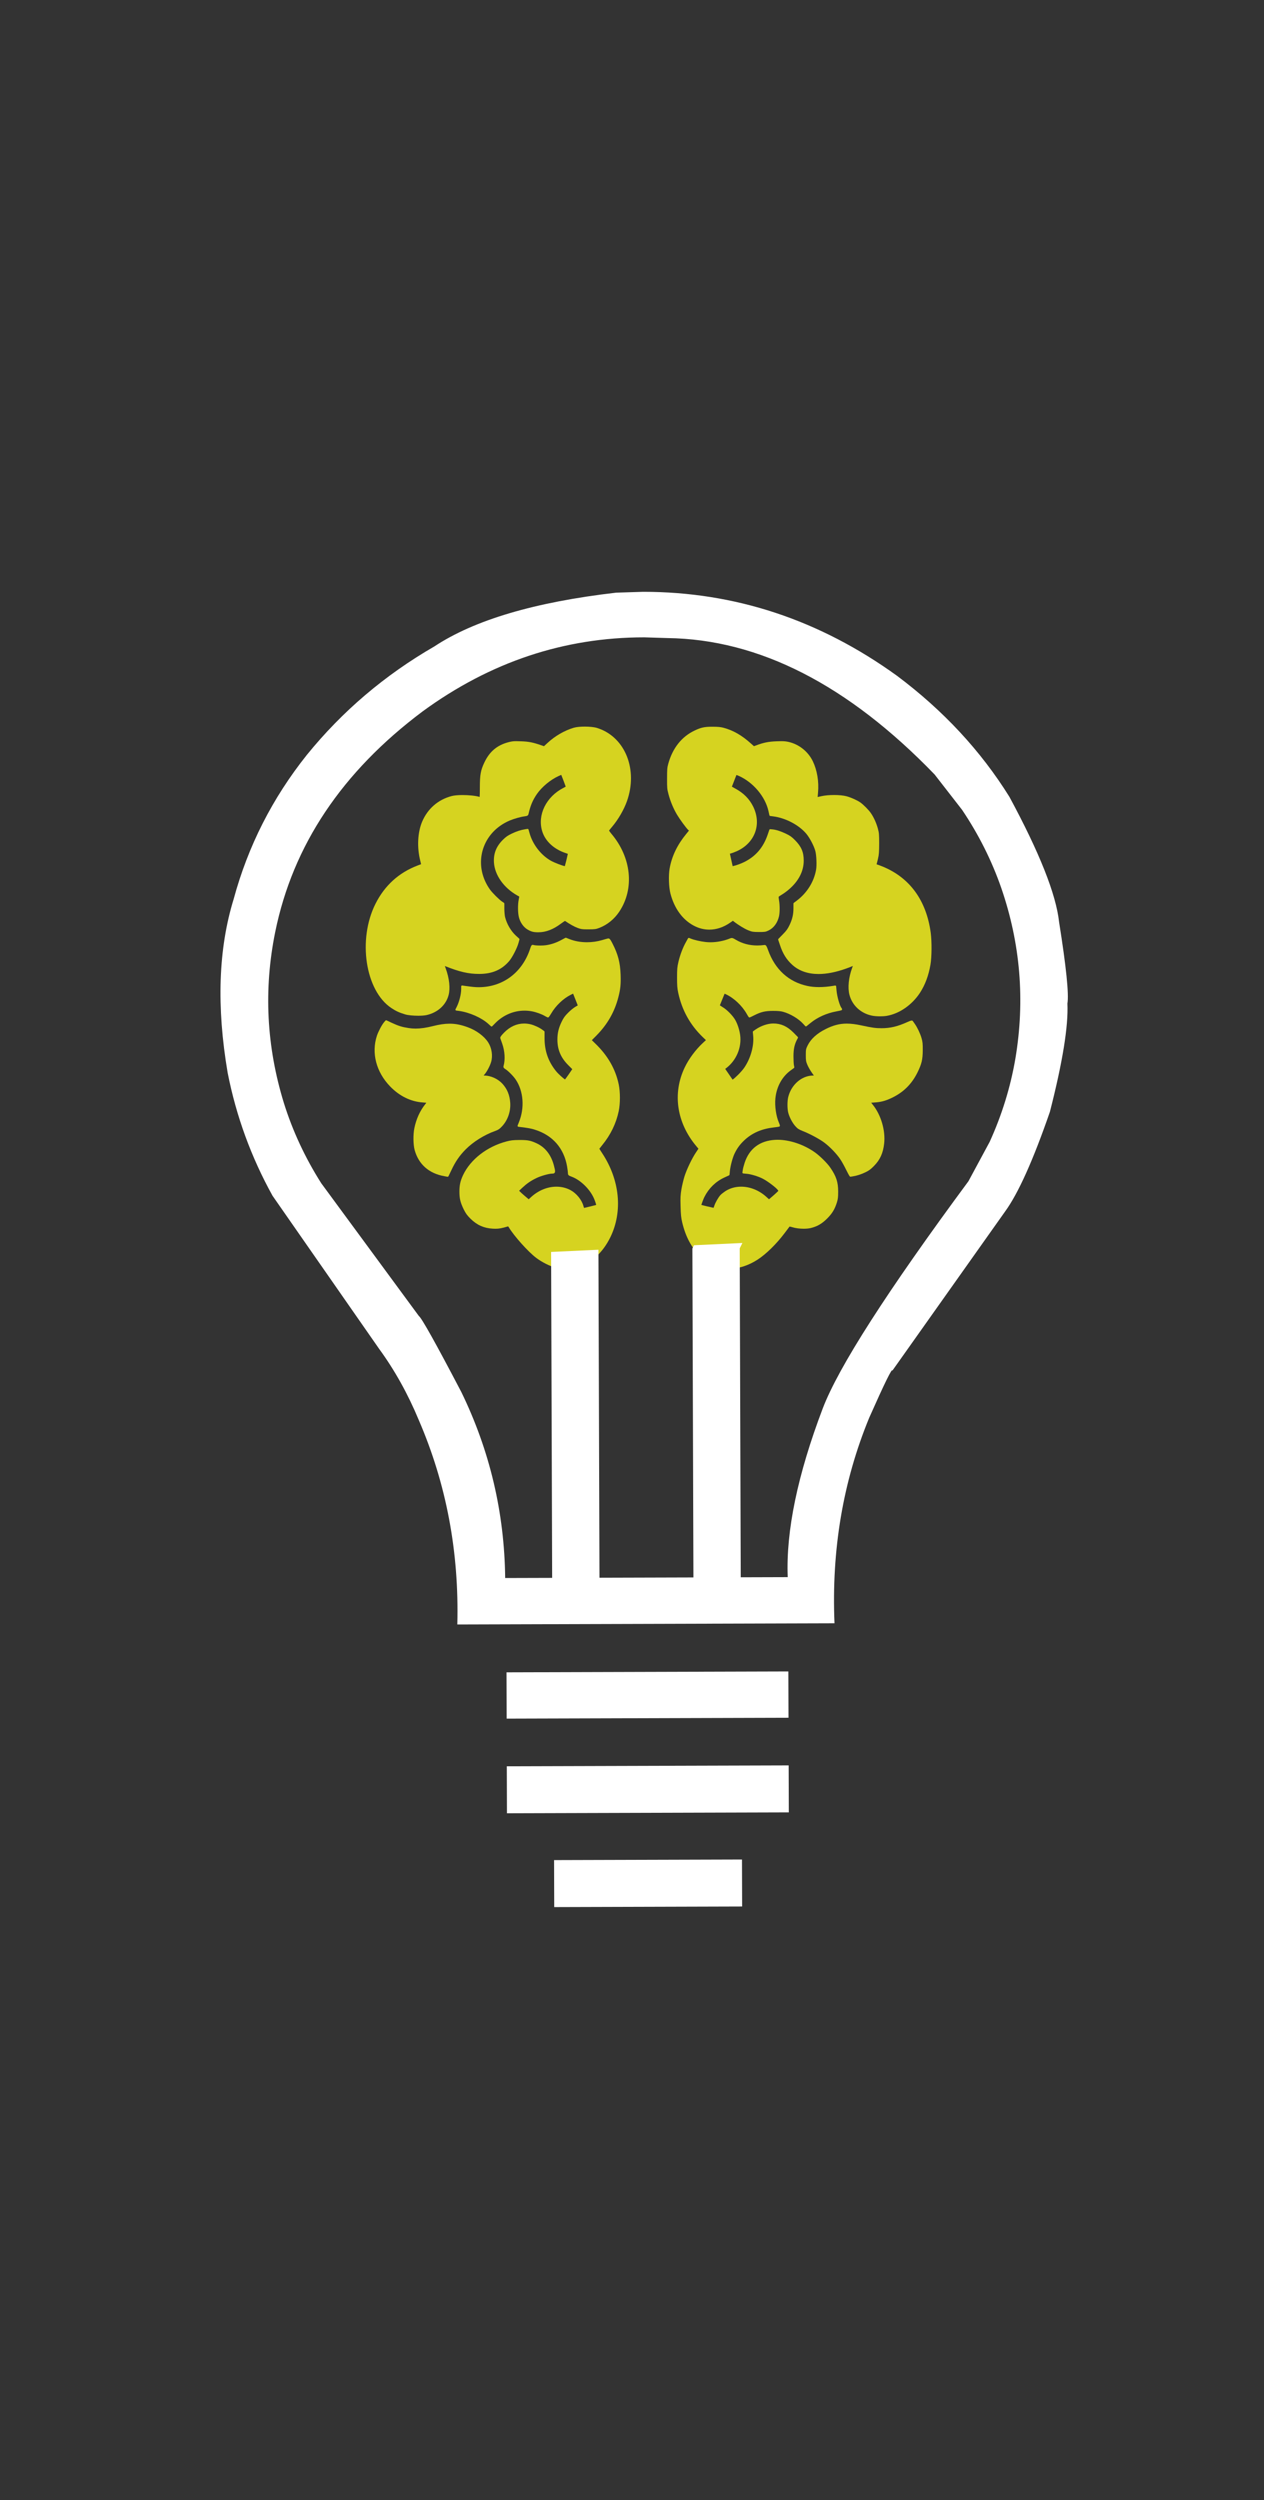 <?xml version="1.0" encoding="utf-8"?>
<svg xmlns="http://www.w3.org/2000/svg" xmlns:xlink="http://www.w3.org/1999/xlink" version= "1.1" width="720px" height="1424px" viewBox="0 0 720 1424">
<rect x="0" y="0" width="720" height="1424" fill="#333333" stroke="none"/>
<g id="layer1">
<g>
<g style="fill:#d6d320; fill-opacity:1.0; stroke-linejoin: miter">
<path d="M321.951,493.336C321.953,493.335,321.956,493.335,321.957,493.335L321.96,493.336C321.96,493.335,321.958,493.335,321.955,493.336 Z M239.894,492.561C239.893,492.549,239.892,492.529,239.895,492.503L239.899,492.504C239.9,492.532,239.9,492.55,239.899,492.561 Z M323.68,486.456L323.68,486.458C323.675,486.453,323.667,486.447,323.659,486.439L323.662,486.44C323.673,486.447,323.68,486.453,323.684,486.456 Z M238.24,578.515C240.071,578.515,241.828,578.398,242.993,578.135L242.993,578.136C249.269,576.72,254.024,572.459,255.518,566.791C256.575,562.871,255.942,557.153,253.886,551.559L253.886,551.558C253.659,550.946,253.504,550.509,253.404,550.202C261.743,553.521,266.82,554.701,272.896,554.701C272.962,554.701,273.058,554.7,273.125,554.7L273.124,554.701C280.385,554.669,285.811,552.34,290.057,547.356L290.057,547.356C291.818,545.285,294.579,539.942,295.346,537.056L295.884,535.115C295.938,534.921,295.877,534.713,295.728,534.579L293.871,532.902L293.872,532.903C290.959,530.19,288.676,526.243,287.683,522.238L287.683,522.239C287.487,521.392,287.308,519.319,287.279,517.684L287.279,517.686L287.279,514.64C287.279,514.461,287.189,514.294,287.039,514.196L285.991,513.507L285.991,513.508C284.28,512.343,280.409,508.475,279.094,506.635C270.301,494.241,273.257,478.615,284.889,470.362C286.55,469.184,288.389,468.154,290.398,467.306C292.79,466.302,296.633,465.21,298.79,464.948L298.801,464.947C300.234,464.742,300.841,464.623,301.073,463.511L301.073,463.512C302.138,458.811,303.461,455.673,305.901,452.145C308.69,448.153,313.616,444.053,318.23,441.966L318.23,441.967L318.234,441.964C318.835,441.69,319.363,441.466,319.702,441.33C320.255,442.663,321.862,446.892,322.237,447.992L322.241,447.993C322.02,448.155,321.579,448.427,321.014,448.699L321.005,448.704C311.151,453.707,305.942,464.161,308.879,473.531L308.879,473.532C310.618,479.152,315.625,483.721,322.278,485.888L322.285,485.89C322.788,486.047,323.203,486.212,323.446,486.325L323.45,486.326C323.199,487.614,322.105,492.134,321.741,493.316L321.737,493.317C320.459,493.115,315.938,491.416,313.777,490.218L313.777,490.219C308.096,486.995,303.394,480.915,301.604,474.372L301.603,474.366L301.064,472.48C300.998,472.249,300.787,472.094,300.553,472.094C300.527,472.094,300.5,472.096,300.474,472.1L299.276,472.28L299.274,472.28C296.668,472.679,294.255,473.475,291.523,474.779L291.524,474.78C289.218,475.855,288.182,476.609,286.405,478.356L286.402,478.359C282.646,482.114,281.056,486.184,281.366,491.254L281.366,491.256C281.829,498.455,286.999,505.693,294.6,509.981L295.796,510.661L295.479,512.324L295.479,512.325C294.897,515.236,294.955,519.923,295.575,522.404C296.292,525.303,298.162,528.008,300.399,529.35L300.402,529.352C302.618,530.662,303.85,530.983,306.661,530.983C310.971,530.983,315.183,529.336,319.588,526.025C321.244,524.789,321.714,524.542,321.9,524.542L321.904,524.543C324.376,526.26,327.141,527.814,328.997,528.494L328.997,528.495C330.814,529.165,331.589,529.311,334.274,529.311C334.575,529.311,334.91,529.309,335.264,529.306L335.26,529.307C338.724,529.306,339.493,529.216,341.352,528.491L341.352,528.492C345.921,526.742,349.929,523.496,352.772,519.216L352.772,519.217C361.518,506.081,359.659,488.333,348.273,474.887L348.271,474.886C347.463,473.94,347.043,473.299,346.933,473.029L346.937,473.03C347.192,472.688,347.874,471.818,348.63,470.935L348.632,470.933C352.176,466.753,355.413,461.158,357.142,456.273L357.142,456.272C363.405,438.523,356.321,420.31,341.016,414.909L341.016,414.911C340.701,414.798,340.382,414.692,340.059,414.592L340.057,414.591C338.393,414.081,335.694,413.833,333.094,413.833C330.742,413.833,328.387,414.036,326.878,414.469L326.873,414.47C321.552,416.052,316.181,419.148,311.931,423.094L309.859,425.005L308.426,424.511L308.422,424.509C303.65,422.848,301.261,422.356,296.797,422.205L296.799,422.206C295.668,422.16,294.788,422.133,294.052,422.133C292.305,422.133,291.369,422.283,289.823,422.669L289.822,422.67C283.254,424.327,278.876,428,275.906,434.276L275.906,434.277C273.794,438.716,273.339,441.288,273.339,448.489C273.339,451.419,273.292,453.144,273.211,453.893L273.206,453.894C270.946,453.198,267.026,452.82,263.499,452.82C261.089,452.82,258.791,452.996,257.266,453.395C249.558,455.414,243.619,460.589,240.471,467.955L240.47,467.957C237.872,474.101,237.457,482.637,239.397,490.275L239.397,490.276C239.61,491.108,239.772,491.805,239.849,492.196L239.855,492.197C239.444,492.359,238.715,492.642,237.902,492.939L237.897,492.941C227.199,497.002,219.102,504.342,213.863,514.791C203.7,535.056,208.019,564.23,222.937,574.136L222.937,574.137C225.5,575.844,227.345,576.703,230.74,577.734L230.74,577.736C232.39,578.246,235.472,578.515,238.24,578.515 Z"/>
</g>
<g style="fill:#d6d320; fill-opacity:1.0; stroke-linejoin: miter">
<path d="M322.45,722.644C324.573,722.644,326.71,722.44,328.326,722.021L328.327,722.02C336.387,719.906,343.353,713.578,347.746,704.519L347.747,704.519C354.817,689.893,353.041,672.027,343.07,656.89L343.063,656.88L343.063,656.881C342.282,655.707,341.653,654.701,341.405,654.27L341.41,654.272C341.666,653.913,342.262,653.151,342.977,652.279L342.978,652.279C347.79,646.407,350.944,639.951,352.43,632.886L352.43,632.885C353.343,628.531,353.343,621.929,352.43,617.574C350.609,608.894,346.208,601.226,339.133,594.393L339.133,594.394L337.122,592.433L339.8,589.729L339.801,589.728C346.003,583.435,350.064,576.345,352.215,568.016C353.427,563.409,353.7,560.541,353.519,555.169L353.519,555.168C353.277,548.232,352.029,543.483,348.879,537.365L348.878,537.363C348.016,535.705,347.522,534.782,346.899,534.548L346.899,534.548C346.804,534.513,346.708,534.492,346.61,534.485L346.611,534.486C346.585,534.483,346.556,534.482,346.53,534.482C346.441,534.482,346.357,534.493,346.28,534.509L346.282,534.51C345.881,534.576,344.396,535.01,343.015,535.422L343.015,535.423C340.232,536.243,337.271,536.654,334.355,536.654C330.8,536.654,327.322,536.044,324.318,534.839L324.315,534.838L322.488,534.119C322.425,534.094,322.359,534.082,322.293,534.082C322.207,534.082,322.121,534.103,322.043,534.145L319.797,535.342L319.792,535.345C316.998,536.874,314.034,537.901,311.017,538.34L311.017,538.341C310.116,538.47,308.896,538.534,307.688,538.534C305.915,538.534,304.325,538.395,303.8,538.191L303.796,538.189C303.788,538.187,303.774,538.181,303.765,538.178L303.764,538.178C303.676,538.148,303.576,538.125,303.464,538.125C303.232,538.125,303.036,538.22,302.884,538.358L302.884,538.359C302.532,538.677,302.277,539.384,301.964,540.377L301.964,540.378C297.488,553.981,286.366,562.261,272.597,562.261C272.564,562.261,272.557,562.261,272.524,562.261L272.526,562.262C270.497,562.232,269.472,562.145,264.869,561.517L264.869,561.519L263.32,561.279C263.294,561.275,263.267,561.273,263.24,561.273C263.114,561.273,262.991,561.318,262.894,561.401C262.776,561.502,262.708,561.65,262.708,561.805L262.708,563.302C262.708,566.144,261.624,570.522,260.191,573.392L260.191,573.393L259.472,574.799C259.393,574.953,259.395,575.136,259.476,575.29C259.557,575.443,259.708,575.547,259.88,575.568L261.317,575.748L261.317,575.749C267.424,576.575,274.411,579.68,278.301,583.277L278.304,583.279L279.652,584.507C279.753,584.6,279.881,584.646,280.009,584.646C280.147,584.646,280.285,584.593,280.388,584.487L282.245,582.601L282.245,582.602C286.788,578.059,292.691,575.608,298.767,575.608C300.183,575.608,301.607,575.741,303.028,576.012L303.028,576.013C305.494,576.482,308.577,577.601,310.372,578.671L310.376,578.674C311.019,579.049,311.689,579.383,311.938,579.461L311.939,579.462C311.957,579.467,312.042,579.495,312.141,579.495C312.397,579.495,312.574,579.303,312.571,579.303L312.571,579.304C312.819,579.059,313.41,578.181,313.976,577.229L313.979,577.224C316.535,572.816,320.773,568.788,324.929,566.681L324.929,566.682L326.45,565.92L326.503,566.048L326.503,566.05C326.66,566.457,327.315,568.125,327.997,569.815L327.997,569.816L328.001,569.824C328.501,571.041,328.912,572.11,329.099,572.618L329.103,572.619C328.832,572.798,328.338,573.093,327.722,573.44L327.716,573.443C326.735,574.013,324.872,575.513,323.593,576.822L323.593,576.823C321.696,578.72,320.972,579.757,319.868,582.057L319.868,582.058C318.188,585.539,317.509,588.462,317.509,592.08C317.509,597.857,319.457,602.423,323.684,606.65L325.977,608.943L324.013,611.81L324.013,611.812C323.066,613.173,322.224,614.326,321.843,614.808L321.838,614.809C320.895,614.222,318.009,611.673,316.748,610.104L316.747,610.103C312.303,604.599,310.188,598.579,310.188,591.331L310.188,587.678C310.188,587.508,310.106,587.348,309.969,587.248L308.98,586.529L308.981,586.53C307.355,585.283,304.3,583.881,302.233,583.388L302.231,583.387C300.99,583.096,299.764,582.95,298.559,582.95C294.382,582.95,290.513,584.7,287.177,588.083L287.176,588.085C285.918,589.368,285.093,590.33,284.97,590.929L284.97,590.929C284.947,591.038,284.937,591.176,284.977,591.321L284.985,591.35C285.078,591.627,285.557,593.004,286.066,594.413C287.561,598.662,287.846,603.478,286.841,607.094L286.842,607.096C286.565,607.926,287.058,608.41,287.725,608.823L287.735,608.829C289.327,609.766,292.475,612.906,293.819,614.951L293.821,614.954C298.204,621.527,298.924,631.011,295.568,639.223L295.567,639.227L294.848,641.024C294.787,641.177,294.8,641.35,294.884,641.492C294.968,641.634,295.114,641.729,295.277,641.749L296.505,641.898L296.505,641.899C300.931,642.437,302.566,642.732,304.73,643.434L304.735,643.435C314.816,646.609,321.234,653.965,323.027,664.37L323.027,664.37C323.297,665.931,323.498,667.596,323.498,668.083C323.498,669.374,323.984,669.577,325.669,670.197L325.669,670.198C330.617,672.06,335.846,677.103,338.219,682.316C338.886,683.792,339.459,685.547,339.602,686.261L339.606,686.263C338.409,686.599,334.407,687.614,333.027,687.895L333.026,687.895C332.843,687.933,332.739,687.951,332.672,687.955L332.668,687.956C332.613,687.853,332.533,687.601,332.359,686.96L332.359,686.96C331.448,683.421,328.321,679.595,324.907,677.794L324.906,677.793C322.435,676.499,319.72,675.871,316.952,675.871C311.848,675.871,306.572,678.002,302.289,682.005L302.289,682.006L301.166,683.037L299.099,681.303L299.098,681.301L299.098,681.302L299.097,681.301L299.097,681.302C297.75,680.163,296.396,678.925,296.031,678.531L296.025,678.525L295.707,678.193L297.504,676.494L297.504,676.495C300.01,674.136,302.241,672.58,305.516,670.986L305.519,670.985C308.024,669.747,312.732,668.434,314.477,668.434C314.865,668.434,315.342,668.426,315.69,668.189L315.69,668.19C315.816,668.104,315.921,667.993,316,667.858L316,667.859C316.136,667.625,316.174,667.357,316.174,667.095L316.174,667.095C316.174,666.466,315.941,665.478,315.561,663.998C314.062,658.004,310.71,653.578,305.902,651.283L305.901,651.282C302.437,649.638,300.787,649.282,296.334,649.282C296.147,649.282,295.926,649.283,295.728,649.284L295.73,649.285L295.725,649.284C292.222,649.314,290.949,649.467,288.499,650.11L288.499,650.11C277.443,653.018,268.018,660.324,263.778,669.262L263.776,669.265C262.216,672.601,261.69,675.013,261.69,678.684C261.69,682.636,262.251,684.901,264.139,688.797L264.142,688.803C265.306,691.132,266.058,692.166,267.925,694.032L267.926,694.034C271.639,697.716,275.593,699.51,280.727,699.787L280.727,699.788L280.734,699.787C281.288,699.816,281.785,699.833,282.266,699.833C284.357,699.833,285.951,699.509,289.295,698.508L289.311,698.503C289.36,698.487,289.386,698.485,289.397,698.485C289.395,698.485,289.395,698.484,289.397,698.484C289.412,698.484,289.541,698.512,289.852,699.045L289.854,699.048C292.733,703.898,300.862,712.99,305.441,716.419L305.441,716.42C308.632,718.851,313.307,721.192,316.531,722.021L316.532,722.021C318.176,722.44,320.328,722.644,322.45,722.644 Z"/>
</g>
<g style="fill:#d6d320; fill-opacity:1.0; stroke-linejoin: miter">
<path d="M274.891,612.487C274.89,612.487,274.888,612.486,274.887,612.486L274.887,612.487C274.887,612.485,274.888,612.484,274.888,612.483L274.888,612.484C274.891,612.485,274.893,612.486,274.896,612.487 Z M254.974,670.231C255.29,670.231,255.487,669.913,255.487,669.896L255.478,669.897C255.672,669.538,256.358,668.104,257.133,666.452L257.133,666.451C259.385,661.621,261.807,658.109,265.264,654.622L265.264,654.623C269.577,650.28,275.975,646.279,282.132,644.118L282.143,644.115C283.875,643.484,284.604,642.982,286.001,641.461L286.001,641.462C289.249,637.994,290.97,632.967,290.631,628.068L290.631,628.067C290.324,623.709,288.936,620.269,286.213,617.267L286.212,617.266C283.66,614.466,279.507,612.57,275.817,612.57C275.699,612.57,275.588,612.567,275.488,612.562L275.493,612.563C275.642,612.368,275.828,612.137,276.04,611.892L276.04,611.891C277.383,610.33,279.093,607.087,279.741,604.898L279.741,604.899C280.804,601.331,280.118,596.859,278.091,593.709C275.826,590.143,271.286,586.818,266.415,585.052L266.415,585.053C262.753,583.706,259.572,583.036,256.132,583.036C253.229,583.036,250.163,583.512,246.49,584.437L246.489,584.438C242.814,585.372,239.632,585.828,236.724,585.828C235.377,585.828,234.089,585.731,232.836,585.536L232.833,585.535C229.057,584.975,226.92,584.303,223.037,582.495L223.037,582.496L220.195,581.149C220.122,581.114,220.045,581.097,219.968,581.097C219.817,581.097,219.67,581.162,219.566,581.281L218.787,582.179L218.783,582.185C217.439,583.778,215.526,587.466,214.703,589.872L214.701,589.878C211.458,599.73,214.285,610.563,222.221,618.772L222.221,618.772C227.572,624.305,234.011,627.458,240.955,627.917L240.959,627.917C241.713,627.961,242.378,628.019,242.853,628.071L242.858,628.072C242.674,628.316,242.444,628.617,242.19,628.943L242.19,628.944C239.169,632.757,237.101,637.356,236.038,642.489C235.274,646.124,235.361,651.959,236.195,655.017L236.195,655.018C238.439,663.133,244.36,668.362,253.083,669.894L253.083,669.894C254.055,670.07,254.871,670.221,254.878,670.222L254.974,670.231 Z"/>
</g>
<g style="fill:#d6d320; fill-opacity:1.0; stroke-linejoin: miter">
<path d="M449.607,698.586C449.605,698.586,449.609,698.584,449.623,698.583L449.623,698.583C449.624,698.583,449.627,698.583,449.632,698.583C449.622,698.585,449.614,698.586,449.61,698.586 Z M399.119,686.169C399.115,686.168,399.111,686.166,399.107,686.165L399.107,686.166C399.027,686.135,399.002,686.12,399.012,686.12C399.022,686.12,399.066,686.136,399.123,686.169 Z M443.364,678.204C443.364,678.204,443.364,678.204,443.364,678.204L443.364,678.204 Z M415.363,722.623C420.615,722.623,426.302,720.81,431.525,717.43C436.414,714.272,442.296,708.473,446.903,702.361L446.906,702.358L446.908,702.355L446.909,702.354C448.222,700.577,449.379,699.054,449.749,698.588C450.063,698.617,450.711,698.755,451.44,698.984L451.44,698.986C453.185,699.534,455.595,699.822,457.822,699.822C459.257,699.822,460.644,699.703,461.752,699.444L461.755,699.444C465.484,698.55,468.204,696.969,471.141,694.032C474.015,691.158,475.499,688.748,476.722,684.831L476.723,684.828C477.314,682.9,477.435,681.793,477.435,678.683C477.435,673.233,476.347,669.955,472.94,664.996L472.94,664.997C471.192,662.451,467.043,658.366,464.186,656.33L464.185,656.329C457.854,651.843,449.816,649.157,442.957,649.157C442.488,649.157,442.027,649.169,441.568,649.195L441.568,649.195C432.824,649.686,426.851,654.164,424.174,662.225L424.173,662.228C423.696,663.688,423.206,665.542,423.104,666.356L423.105,666.356L422.895,667.733C422.873,667.877,422.911,668.024,423.001,668.139C423.091,668.255,423.224,668.328,423.369,668.342L425.525,668.552L425.529,668.552C427.787,668.755,431.884,669.99,434.348,671.251L434.351,671.252C437.296,672.739,442.307,676.549,443.215,677.98L443.222,677.99L443.222,677.99C443.311,678.124,443.344,678.187,443.357,678.217L443.36,678.218C443.318,678.322,443.115,678.552,442.318,679.279L442.307,679.288C441.54,680.027,440.201,681.217,439.311,681.958L439.307,681.962L438.044,683.038L436.563,681.702C432.351,677.88,427.136,675.869,422.158,675.869C418.924,675.869,415.786,676.718,413.098,678.478L413.094,678.481L413.093,678.481L413.086,678.486C412.128,679.144,410.918,680.07,410.426,680.596L410.424,680.597C409.169,681.947,407.454,684.951,406.863,686.817C406.627,687.558,406.501,687.82,406.433,687.908L406.43,687.909C406.417,687.906,406.402,687.903,406.383,687.898L406.371,687.896C404.49,687.5,400.757,686.608,399.505,686.277L399.508,686.279C399.778,685.298,400.651,682.919,401.227,681.766C403.78,676.72,407.675,672.915,412.712,670.602L412.712,670.603L415.257,669.434C415.43,669.355,415.548,669.189,415.565,669L415.745,667.053C416.04,664.11,417.253,659.501,418.362,657.138L418.362,657.139C419.83,654.056,421.408,651.893,423.907,649.511C428.362,645.291,433.819,642.906,440.879,642.109L440.881,642.108C442.241,641.948,443.501,641.779,443.802,641.689L443.803,641.69C443.814,641.687,443.959,641.647,444.069,641.538L444.07,641.539C444.293,641.321,444.241,641.003,444.24,641.003L444.239,641.004C444.205,640.674,443.957,640.031,443.701,639.45L443.701,639.448C442.095,635.828,441.236,629.963,441.677,625.582L441.678,625.581C442.323,619.008,445.43,613.311,450.239,609.756L450.239,609.757L452.243,608.29C452.41,608.168,452.491,607.96,452.45,607.757L452.211,606.559L452.211,606.56C452.101,605.941,451.981,603.723,451.981,601.573C451.981,597.562,452.54,594.983,453.901,592.29L453.901,592.291L454.493,591.195C454.604,590.989,454.568,590.735,454.403,590.568L451.918,588.053L451.916,588.051C448.42,584.555,444.877,582.924,440.52,582.924C437.341,582.924,433.494,584.225,430.456,586.311L430.452,586.314L429.044,587.303C428.888,587.413,428.802,587.598,428.821,587.788L429.03,589.972C429.556,595.763,427.563,602.827,423.913,608.157C422.247,610.552,418.42,614.256,417.287,614.891L417.284,614.893C417.131,614.671,416.885,614.31,416.568,613.845C416.159,613.246,415.665,612.523,415.114,611.722L413.096,608.787L413.68,608.345L413.682,608.343C419.459,603.918,422.535,596.605,421.612,589.526L421.611,589.52C421.184,586.5,420.148,583.26,418.791,580.886L418.791,580.885C417.369,578.412,414.009,574.989,411.588,573.592L411.588,573.593C410.875,573.155,410.328,572.781,410.056,572.567L410.059,572.567C410.314,571.949,410.869,570.571,411.486,569.04L411.486,569.042L412.745,565.957L413.323,566.213L413.323,566.214C417.94,568.289,422.706,572.755,425.38,577.512L425.38,577.513C425.814,578.303,426.279,579.045,426.476,579.272L426.475,579.273C426.469,579.272,426.653,579.495,426.924,579.495C427.031,579.495,427.124,579.46,427.129,579.459L427.129,579.459C427.398,579.37,428.489,578.835,429.677,578.241L429.679,578.24C433.465,576.332,435.899,575.752,440.37,575.752C443.172,575.752,444.731,575.902,446.068,576.272L446.068,576.272C450.112,577.385,454.783,580.15,457.466,583.065L458.693,584.412C458.798,584.527,458.942,584.586,459.086,584.586C459.204,584.586,459.322,584.547,459.42,584.468L461.756,582.581L461.757,582.58C465.694,579.378,470.91,577.046,476.401,576.043L476.401,576.044L476.403,576.042C477.732,575.798,478.983,575.517,479.272,575.406L479.273,575.406L479.273,575.407C479.281,575.404,479.402,575.361,479.496,575.267C479.787,574.976,479.629,574.589,479.614,574.548C479.551,574.381,479.439,574.212,479.314,574.066L479.314,574.067C478.344,572.863,476.803,567.633,476.505,564.125L476.505,564.123L476.295,561.787C476.282,561.639,476.208,561.505,476.091,561.414C475.997,561.341,475.883,561.303,475.766,561.303C475.737,561.303,475.708,561.305,475.679,561.31L474.601,561.49L474.601,561.491C471.771,561.961,469.06,562.198,466.538,562.198C464.139,562.198,461.919,561.983,459.948,561.555L459.946,561.554C449.301,559.29,441.502,552.214,437.546,541.202L437.546,541.201C436.986,539.651,436.614,538.708,436.113,538.374C435.951,538.266,435.772,538.21,435.582,538.21C435.54,538.21,435.5,538.213,435.462,538.218L435.461,538.218L435.455,538.218L435.448,538.219C434.054,538.405,432.696,538.498,431.38,538.498C426.857,538.498,422.775,537.404,419.081,535.205L419.081,535.206C418.055,534.59,417.446,534.232,416.836,534.232C416.506,534.232,416.212,534.334,415.92,534.448L415.912,534.451C412.43,535.877,408.383,536.672,404.659,536.672C403.697,536.672,402.763,536.62,401.863,536.512L401.859,536.511C398.924,536.185,395.264,535.325,393.53,534.602L393.525,534.6L392.567,534.211C392.502,534.185,392.434,534.172,392.367,534.172C392.179,534.172,391.998,534.272,391.902,534.445L390.706,536.598C388.971,539.673,387.397,543.823,386.459,547.787L386.459,547.791C385.757,550.839,385.666,551.843,385.666,556.804C385.666,561.368,385.786,562.94,386.337,565.48C388.455,575.344,393.089,583.704,400.262,590.635L400.264,590.637L402.104,592.403L400.39,593.996L400.39,593.997C396.271,597.812,392.337,603.106,390.031,607.961C382.956,622.717,385.458,639.499,396.629,652.791L397.844,654.253L396.447,656.347C394.142,659.774,391.156,666.019,389.883,670.049L389.882,670.053C389.307,671.931,388.523,675.187,388.159,677.306L388.158,677.311C387.613,680.706,387.522,681.969,387.673,687.081C387.793,691.92,387.974,693.517,388.584,696.171L388.585,696.175C390.581,704.55,393.948,710.787,399.128,715.693L399.129,715.694C402.932,719.283,406.431,721.224,411.002,722.176L411.002,722.177C412.407,722.476,413.867,722.623,415.363,722.623 Z"/>
</g>
<g style="fill:#d6d320; fill-opacity:1.0; stroke-linejoin: miter">
<path d="M484.48,670.201L484.609,670.185C484.699,670.163,485.154,670.076,485.65,670.018L485.663,670.016C487.822,669.708,490.45,668.88,492.856,667.723C494.957,666.734,495.965,665.974,497.796,664.113L497.796,664.114C501.333,660.544,503.024,656.775,503.635,651.282L503.635,651.283C504.459,643.923,501.842,635.038,497.232,629.299L497.228,629.294C496.84,628.822,496.499,628.387,496.248,628.055L496.25,628.056C496.721,628.011,497.373,627.961,498.108,627.916L498.108,627.918C501.712,627.703,504.233,627.056,507.735,625.411L507.735,625.413C514.492,622.246,519.282,617.547,522.629,610.793L522.629,610.79C525,605.959,525.588,603.544,525.618,598.132L525.618,598.133C525.649,594.457,525.528,593.351,524.939,591.304L524.939,591.305C524.204,588.702,522.592,585.296,521.09,583.151L521.089,583.148C520.574,582.422,520.075,581.717,519.959,581.543L519.959,581.543C519.779,581.273,519.473,581.261,519.39,581.259L519.391,581.26C519.379,581.258,519.375,581.258,519.362,581.258C518.863,581.258,517.841,581.639,516.722,582.163L516.722,582.164C511.297,584.623,507.12,585.619,502.118,585.619C498.762,585.619,496.829,585.359,490.492,583.984L490.49,583.984C487.423,583.334,484.781,582.992,482.326,582.992C478.15,582.992,474.56,583.983,470.38,586.063L470.38,586.064C465.399,588.523,461.911,591.68,460.048,595.437L460.047,595.438L460.046,595.44C459.07,597.424,459.004,597.783,459.004,600.974C459.004,603.947,459.098,604.595,459.914,606.511C460.411,607.691,461.539,609.67,462.425,610.923L462.434,610.935L462.435,610.937L462.435,610.938C462.907,611.582,463.313,612.156,463.592,612.564L463.595,612.564C463.472,612.568,463.336,612.57,463.189,612.57C456.642,612.57,450.651,617.843,448.957,624.955C448.428,627.134,448.428,631.382,448.957,633.589L448.957,633.591C449.576,636.128,451.293,639.441,452.999,641.364L453,641.365C454.293,642.816,454.996,643.278,457.152,644.14L457.158,644.143C461.225,645.716,466.898,648.778,469.575,650.808L469.578,650.81C472.739,653.173,476.617,657.202,478.647,660.261L478.651,660.267C479.528,661.553,481.012,664.252,481.996,666.278L481.997,666.281C482.87,668.053,483.722,669.627,484.022,669.972L484.021,669.973C484.017,669.972,484.197,670.201,484.48,670.201 Z"/>
</g>
<g style="fill:#d6d320; fill-opacity:1.0; stroke-linejoin: miter">
<path d="M486.118,549.758C486.103,549.741,486.089,549.723,486.078,549.706L486.078,549.707L486.121,549.758 Z M416.635,447.876C416.634,447.875,416.634,447.875,416.633,447.874L416.632,447.874C416.607,447.853,416.597,447.843,416.597,447.841L416.598,447.842C416.603,447.843,416.618,447.855,416.638,447.876 Z M419.239,441.355C419.232,441.355,419.234,441.354,419.248,441.354C419.25,441.354,419.252,441.354,419.255,441.354L419.259,441.355C419.252,441.355,419.246,441.355,419.242,441.355 Z M501.337,578.852C502.674,578.852,504.001,578.767,505.052,578.589L505.052,578.59C512.315,577.363,519.503,572.353,524.034,565.45L524.036,565.447C526.986,560.886,528.925,555.696,530.013,549.438L530.013,549.437C530.772,545.004,530.83,536.415,530.166,531.281L530.166,531.279C527.688,512.878,518.269,499.885,502.709,493.515L502.702,493.512L502.697,493.51L502.697,493.511C501.312,492.961,499.937,492.433,499.309,492.255L499.311,492.256C499.477,491.736,499.806,490.408,500.12,489.1L500.12,489.099C500.674,486.759,500.763,485.359,500.793,480.445L500.793,480.442C500.793,475.193,500.705,474.264,500.055,471.915C499.174,468.723,497.744,465.552,496.118,463.191L496.118,463.192C494.879,461.336,491.842,458.27,490.024,457.007L490.024,457.008C488.199,455.738,484.786,454.218,482.225,453.517L482.223,453.516C480.422,453.031,477.787,452.798,475.129,452.798C472.509,452.798,469.816,453.023,467.803,453.481L467.796,453.482C466.979,453.679,466.246,453.838,465.751,453.942L465.748,453.943C465.785,453.377,465.857,452.476,465.964,451.449L465.964,451.443C466.541,445.189,465.451,438.622,462.978,433.524L462.978,433.522C460.272,427.988,455.109,423.9,449.142,422.547L449.135,422.546C447.821,422.265,446.741,422.136,444.998,422.136C444.254,422.136,443.382,422.16,442.327,422.205L442.329,422.206C437.81,422.356,434.848,422.966,430.782,424.513L429.466,425.001L427.728,423.448L427.728,423.449C422.529,418.763,417.574,415.929,412.027,414.466L412.028,414.467C410.493,414.059,408.73,413.909,405.933,413.909L405.936,413.91C405.796,413.908,405.646,413.908,405.51,413.908C401.296,413.908,399.227,414.369,395.704,416.056C388.298,419.545,383.118,426.088,380.656,435.016C380.065,437.072,379.977,438.279,379.977,443.306C379.947,448.772,380.007,449.427,380.803,452.399L380.803,452.4C381.863,456.396,383.589,460.545,385.591,463.914L385.592,463.916C387.305,466.77,390.809,471.552,392.031,472.712L392.045,472.724L392.44,473.074L390.878,474.984C385.767,481.214,382.668,487.675,381.422,494.723L381.422,494.726C380.752,498.655,380.961,505.379,381.911,508.965L381.911,508.966C384.126,517.432,388.846,523.921,395.356,527.299C398.145,528.752,401.084,529.475,404.046,529.475C408.107,529.475,412.187,528.118,415.97,525.466L417.472,524.432L417.974,524.822L417.974,524.823C420.365,526.728,424.086,529.001,426.184,529.835L426.184,529.836C428.396,530.739,428.951,530.803,432.28,530.833L432.285,530.834C435.63,530.833,436.12,530.774,437.819,529.94L437.819,529.941C440.776,528.508,442.866,525.602,443.732,521.918L443.732,521.92C444.233,519.85,444.226,515.313,443.737,512.715L443.737,512.716C443.587,511.837,443.515,511.059,443.517,510.772L443.52,510.773C443.741,510.56,444.426,510.064,445.305,509.561L445.315,509.556C446.387,508.912,448.273,507.574,449.469,506.501L449.469,506.502C454.915,501.813,457.821,496.198,457.821,490.174C457.821,485.324,456.472,482.167,452.876,478.54C450.976,476.61,450.026,475.945,447.635,474.811C444.675,473.391,441.972,472.522,439.871,472.365L439.871,472.366L438.766,472.276C438.752,472.274,438.737,472.274,438.723,472.274C438.497,472.274,438.294,472.417,438.22,472.634L437.322,475.269L437.321,475.27C434.818,482.662,430.537,487.669,423.962,490.956C422.134,491.87,419.334,492.899,417.775,493.217L417.767,493.218L417.329,493.314L416.933,491.498L416.933,491.499C416.71,490.434,416.384,488.997,416.161,488.014L416.161,488.014C416.122,487.843,416.062,487.575,416.034,487.452L415.756,486.213L416.491,486.016L416.492,486.017C417.227,485.823,418.76,485.208,419.92,484.702L419.932,484.697C429.979,480.022,433.818,469.666,429.228,459.801C429.169,459.675,429.111,459.552,429.049,459.426L429.048,459.424C426.868,455.003,423.58,451.692,418.793,449.1L418.786,449.097C417.949,448.658,417.255,448.265,416.891,448.043L416.894,448.044C417.349,446.799,418.992,442.591,419.481,441.399C419.753,441.471,420.211,441.63,420.78,441.878L420.78,441.879C429.021,445.528,435.937,453.722,437.755,462.019L437.755,462.02L438.264,464.325C438.312,464.544,438.493,464.709,438.715,464.738L440.332,464.948L440.334,464.948C447.43,465.831,455.058,469.844,459.278,474.854C461.236,477.192,463.655,481.795,464.412,484.622L464.413,484.625C465.08,487.061,465.317,492.851,464.852,495.409L464.852,495.411C463.619,502.279,459.714,508.541,453.827,512.986L453.828,512.987L452.18,514.214C452.046,514.314,451.967,514.472,451.967,514.64L451.967,517.335C451.967,520.784,451.328,523.55,449.744,526.865C448.664,529.083,448.01,530.026,445.951,532.114L445.949,532.116L443.404,534.721C443.264,534.864,443.216,535.073,443.28,535.262L444.239,538.107C445.879,543.149,447.99,546.526,451.273,549.501L451.273,549.501C455.145,553.007,460.223,554.749,466.279,554.749C470.935,554.749,476.172,553.721,481.904,551.674L481.914,551.671L481.914,551.672C483.519,551.092,485.173,550.465,485.799,550.167C485.694,550.498,485.548,550.913,485.365,551.363L485.359,551.379C483.42,556.621,482.791,562.607,483.876,566.641L483.876,566.642C485.457,572.655,490.293,577.108,496.558,578.435L496.557,578.436C497.865,578.714,499.634,578.852,501.337,578.852 Z"/>
</g>
</g>
<g>
<g style="fill:rgb(255,255,255); fill-opacity:1.0; stroke-linejoin: miter">
<path d="M449.066,951.966L288.515,952.474L288.599,978.842L449.15,978.333L449.066,951.966"/>
</g>
<g style="fill:rgb(255,255,255); fill-opacity:1.0; stroke-linejoin: miter">
<path d="M449.236,1005.482L288.685,1005.99L288.769,1032.75L449.321,1032.241L449.236,1005.482"/>
</g>
<g style="fill:rgb(255,255,255); fill-opacity:1.0; stroke-linejoin: miter">
<path d="M422.646,1059.084L315.613,1059.422L315.697,1086.182L422.731,1085.842L422.646,1059.084 Z"/>
</g>
<g style="fill:rgb(255,255,255); fill-opacity:1.0; stroke-linejoin: miter">
<path d="M366.346,337.066L350.955,337.552Q281.598,345.576,247.425,368.175Q205.024,392.653,174.748,430.008Q145.348,466.868,133.096,512.08Q120.044,554.429,129.688,611.042Q136.968,648.054,155.245,681.051L215.908,768.165Q229.223,786.369,238.546,808.796Q262.101,863.296,260.498,925.219L475.347,924.537Q472.698,861.958,495.118,807.47Q508.266,777.859,508.302,780.661L572.567,689.939Q583.801,674.471,598.058,633.189Q608.899,590.835,608.023,571.567Q609.374,563.459,603.278,525.146Q600.683,501.428,574.991,453.862Q550.558,414.571,510.973,384.911Q444.73,337.059,366.346,337.066 M367.009,362.995L380.248,363.41Q458.325,364.438,532.385,441.123L548.02,461.243Q562.18,482.278,570.334,505.718Q586.696,553.228,578.407,602.788Q574.236,627.253,563.745,650.338L551.648,672.763Q482.077,766.903,468.636,802.208Q447.141,858.866,448.701,898.255L421.943,898.34L421.35,711.03L422.882,707.942L395.293,709.233L394.396,711.115L394.988,898.425L341.471,898.593L340.88,711.782L313.921,713.044L314.516,898.68L287.758,898.763Q287.123,842.853,262.769,792.817Q241.037,751.292,238.581,749.515L182.995,673.93Q169.166,652.095,161.697,628.209Q146.808,579.806,156.775,530.774Q171.832,456.794,240.696,405.205Q298.413,363,367.009,362.995"/>
</g>
</g>
</g>
</svg>